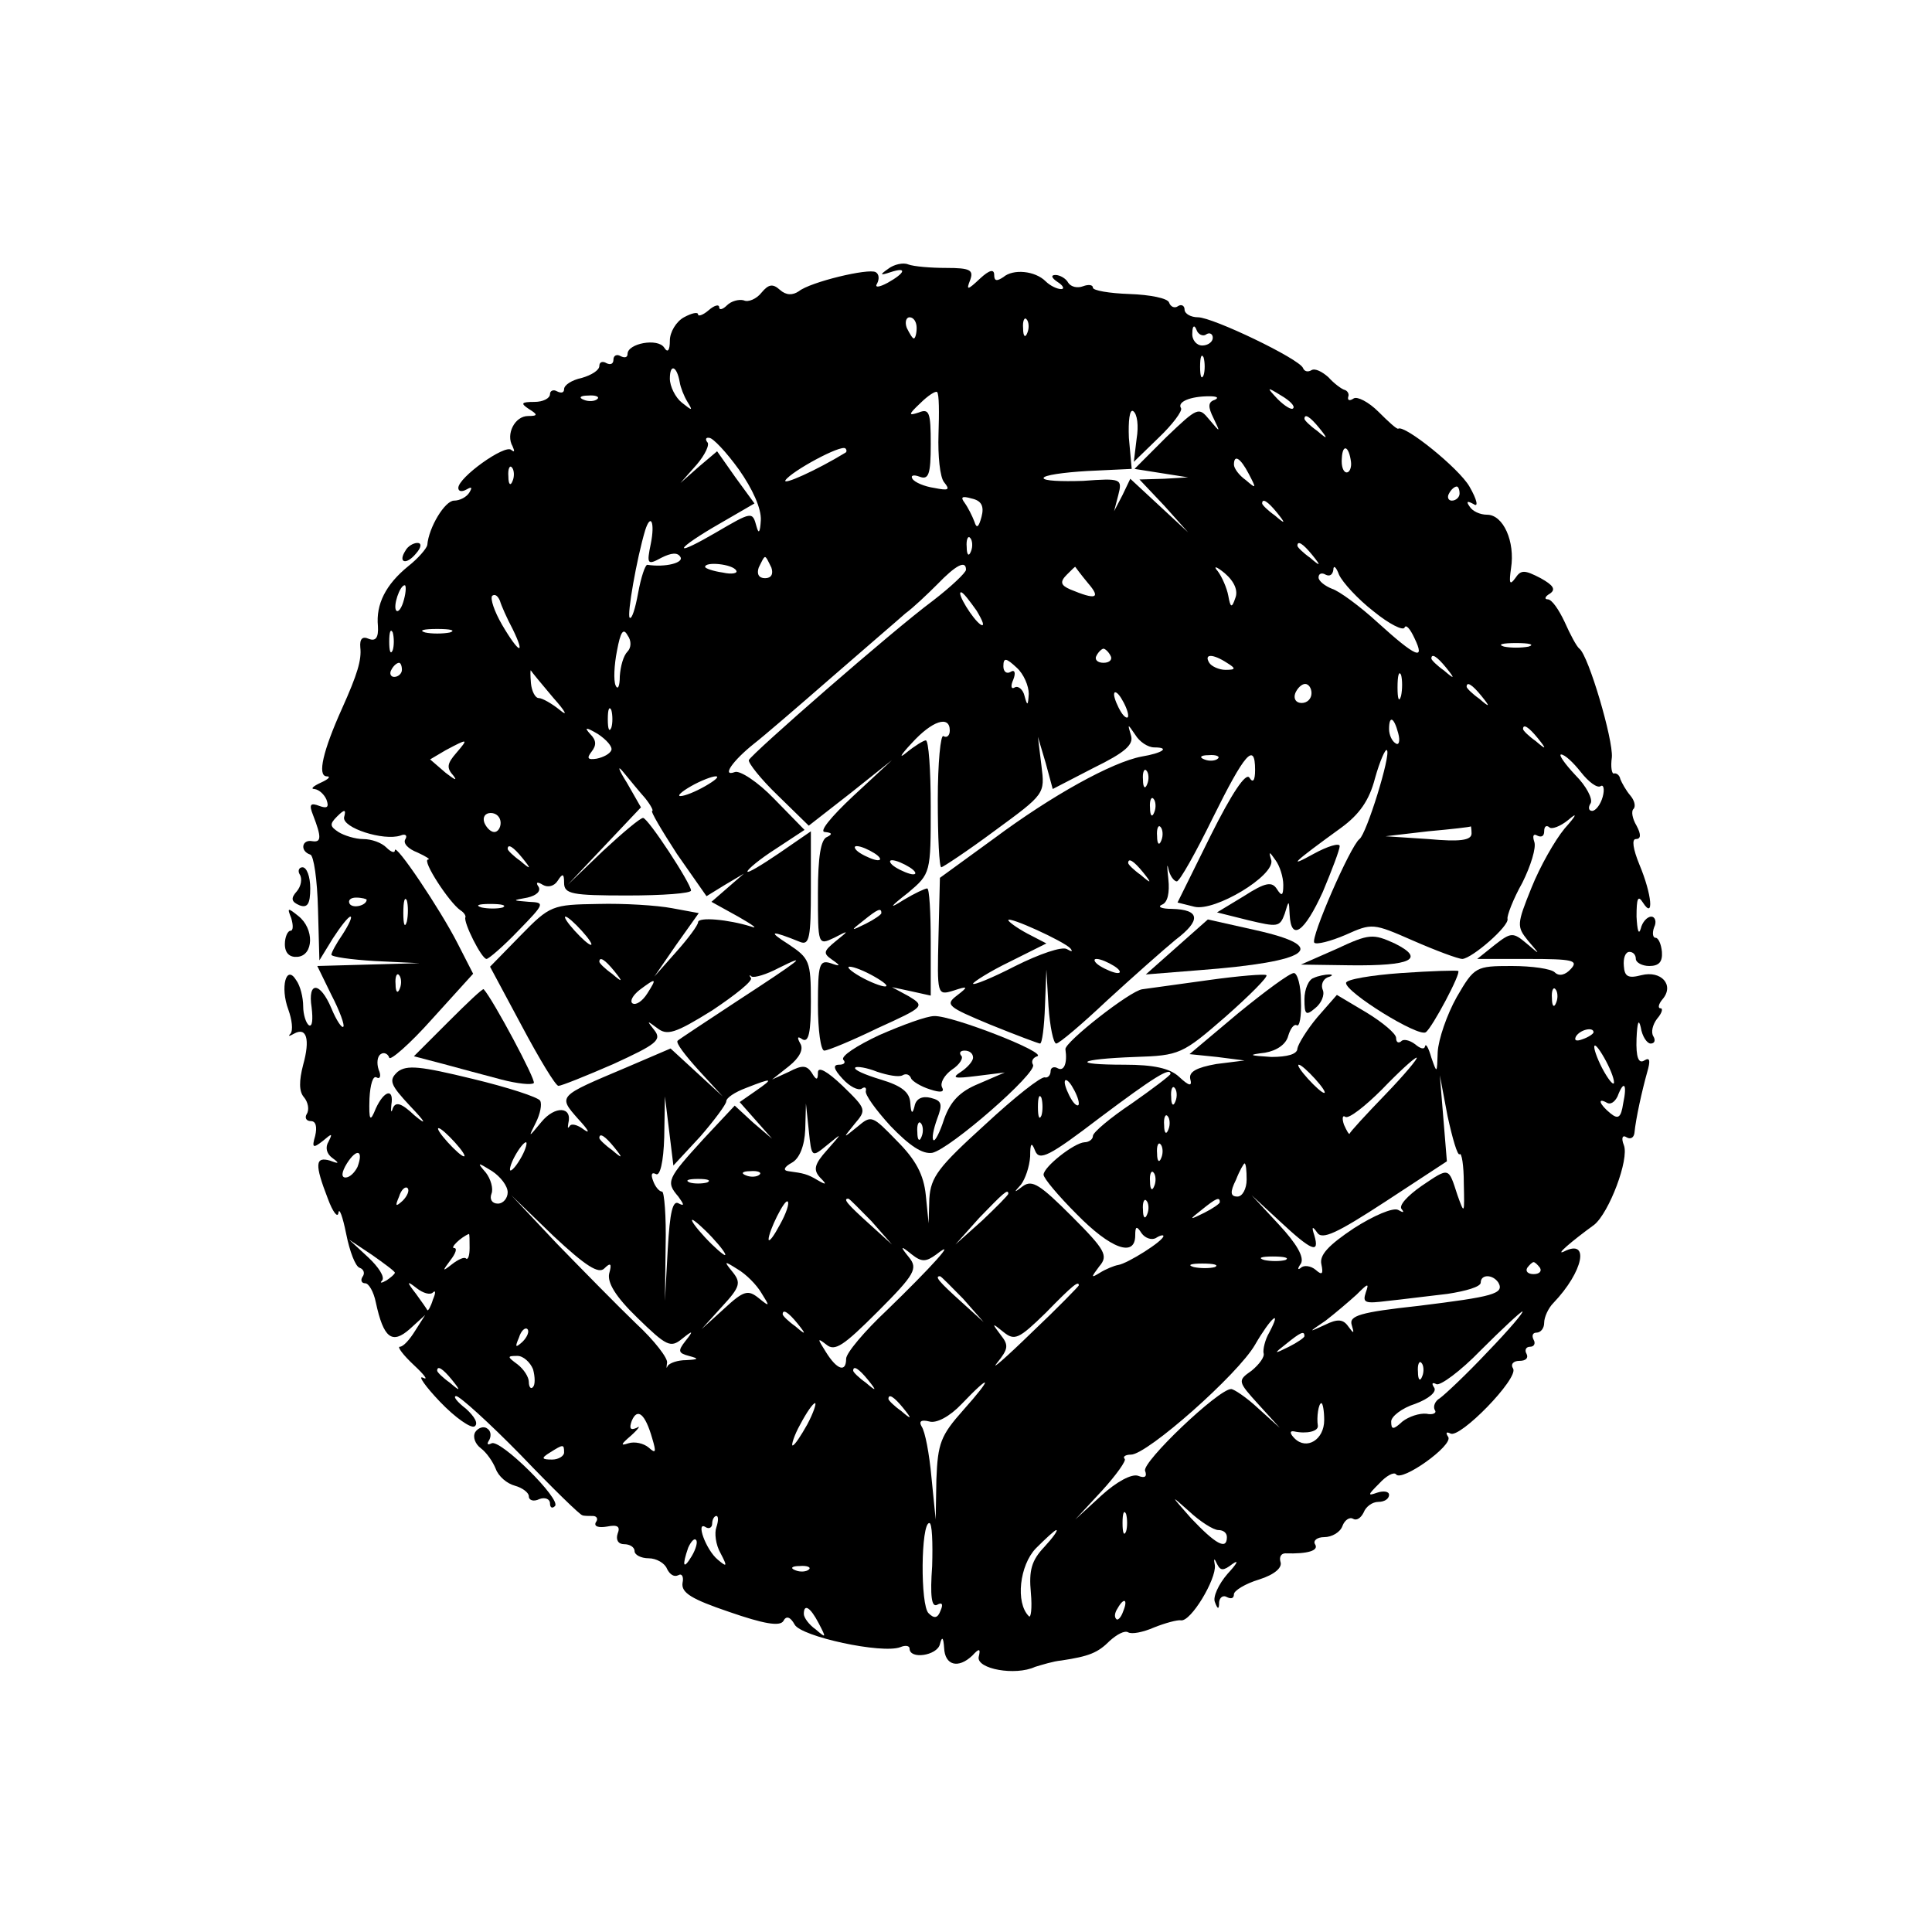 <?xml version="1.0" standalone="no"?>
<!DOCTYPE svg PUBLIC "-//W3C//DTD SVG 20010904//EN"
 "http://www.w3.org/TR/2001/REC-SVG-20010904/DTD/svg10.dtd">
<svg version="1.0" xmlns="http://www.w3.org/2000/svg"
 width="274pt" height="274pt" viewBox="0 0 274 274"
 preserveAspectRatio="xMidYMid meet">

<g transform="translate(0,274) scale(0.1,-0.1)"
fill="#000000" stroke="none">
<path d="M1260 2359 c-13 -9 -12 -10 3 -5 24 8 21 -1 -4 -15 -13 -7 -19 -7
-15 -1 3 6 3 13 -2 16 -10 6 -93 -14 -109 -27 -9 -6 -18 -6 -27 2 -10 9 -16 8
-26 -4 -7 -9 -19 -14 -25 -11 -7 2 -18 -1 -24 -7 -6 -6 -11 -7 -11 -3 0 5 -7
3 -15 -4 -8 -7 -15 -9 -15 -6 0 4 -9 2 -20 -4 -11 -6 -20 -21 -20 -33 0 -14
-3 -18 -8 -10 -9 14 -52 6 -52 -9 0 -5 -4 -6 -10 -3 -5 3 -10 1 -10 -5 0 -6
-4 -8 -10 -5 -5 3 -10 2 -10 -4 0 -6 -11 -13 -25 -17 -14 -3 -25 -10 -25 -16
0 -5 -4 -6 -10 -3 -5 3 -10 1 -10 -4 0 -6 -10 -11 -22 -11 -19 0 -20 -2 -8
-10 13 -8 13 -10 -1 -10 -19 0 -32 -26 -22 -43 3 -7 3 -9 -2 -5 -9 8 -75 -39
-75 -54 0 -5 5 -6 12 -2 7 4 8 3 4 -4 -4 -7 -14 -12 -22 -12 -13 0 -36 -38
-38 -63 -1 -5 -13 -19 -27 -30 -32 -26 -46 -54 -43 -85 1 -16 -3 -22 -13 -18
-9 4 -13 0 -12 -12 2 -18 -4 -38 -26 -87 -27 -60 -35 -95 -22 -96 7 0 3 -4 -8
-9 -11 -5 -15 -9 -9 -9 7 -1 14 -8 17 -15 4 -11 1 -13 -10 -9 -13 5 -15 2 -9
-13 12 -31 12 -39 -1 -37 -15 3 -18 -14 -3 -19 5 -1 10 -36 11 -77 l2 -73 19
31 c11 17 22 31 25 31 3 0 -2 -11 -11 -25 -9 -13 -16 -26 -16 -29 0 -3 28 -7
62 -9 l63 -3 -73 -2 -72 -2 20 -41 c12 -23 19 -43 17 -45 -2 -3 -10 9 -17 26
-16 38 -34 39 -28 1 2 -17 1 -28 -4 -25 -4 3 -8 15 -8 27 0 12 -4 29 -10 37
-14 23 -23 -10 -11 -42 5 -14 7 -29 3 -34 -4 -4 -2 -4 5 0 18 10 23 -8 13 -44
-6 -23 -6 -38 1 -46 6 -7 8 -18 4 -24 -3 -5 -1 -10 6 -10 7 0 9 -8 6 -21 -5
-17 -3 -18 11 -7 13 11 14 11 8 -1 -5 -8 -3 -17 5 -23 11 -8 10 -9 -3 -4 -21
6 -22 -5 -3 -54 7 -19 14 -28 15 -20 1 8 6 -5 11 -30 5 -25 13 -46 19 -48 6
-2 8 -8 4 -13 -3 -5 -1 -9 4 -9 5 0 12 -12 15 -27 11 -51 23 -60 48 -38 l22
20 -14 -22 c-8 -13 -17 -23 -22 -23 -4 0 5 -12 20 -26 15 -14 21 -22 13 -18
-8 4 3 -12 24 -34 22 -23 44 -38 49 -35 6 4 0 14 -12 25 -13 10 -19 18 -14 18
5 0 47 -38 92 -84 45 -47 84 -85 87 -85 2 -1 9 -1 15 -1 5 0 8 -4 4 -9 -3 -6
4 -8 16 -6 15 3 19 0 15 -10 -3 -9 1 -15 9 -15 8 0 15 -4 15 -10 0 -5 9 -10
20 -10 11 0 23 -7 26 -15 4 -8 10 -12 16 -9 5 3 8 -2 6 -11 -2 -14 13 -23 66
-41 49 -17 72 -21 77 -13 4 8 10 6 16 -5 9 -17 124 -42 150 -32 7 3 13 2 13
-2 0 -16 39 -10 43 6 3 12 5 10 6 -5 1 -25 20 -30 40 -11 10 11 12 10 9 -2 -3
-17 52 -27 80 -14 10 3 26 8 37 9 40 6 52 11 69 28 10 9 21 15 26 12 5 -3 21
0 37 7 15 6 33 11 38 10 14 -2 50 58 48 78 -2 10 -1 11 3 2 5 -10 9 -10 22 0
10 7 6 0 -7 -14 -13 -15 -21 -33 -18 -40 4 -11 6 -11 6 0 1 7 6 10 11 7 6 -3
10 -2 10 4 0 5 16 15 36 21 22 7 33 17 30 25 -2 7 1 12 7 12 32 -1 48 4 42 13
-3 5 3 10 13 10 11 0 23 7 26 16 3 8 10 13 15 10 5 -3 11 1 15 9 3 8 12 15 21
15 8 0 15 4 15 10 0 5 -8 6 -17 3 -14 -5 -13 -3 3 13 10 11 21 17 24 13 8 -11
81 41 74 53 -4 6 -3 8 3 5 13 -8 97 78 89 92 -4 6 0 11 9 11 9 0 13 4 10 10
-3 5 -1 10 5 10 6 0 8 5 5 10 -3 6 -1 10 4 10 6 0 11 6 11 14 0 8 6 21 13 28
43 45 52 92 15 73 -13 -6 10 14 43 38 21 17 50 93 42 113 -4 10 -2 15 4 11 5
-3 10 -1 11 6 2 21 11 61 18 86 5 17 4 22 -4 17 -8 -5 -12 4 -11 31 1 23 3 29
6 16 2 -13 9 -23 14 -23 6 0 7 5 4 10 -4 6 -1 17 5 25 7 8 9 15 5 15 -4 0 -3
6 3 13 17 20 -2 41 -30 34 -19 -5 -24 -2 -25 13 -1 11 2 20 8 20 5 0 9 -4 9
-10 0 -5 9 -10 19 -10 14 0 19 6 18 20 -1 11 -5 20 -9 20 -4 0 -5 7 -2 15 4 8
1 15 -4 15 -6 0 -13 -8 -15 -17 -3 -10 -5 -2 -6 17 0 26 2 31 9 20 16 -25 13
11 -5 54 -9 22 -11 36 -5 36 7 0 8 6 1 19 -6 10 -8 21 -4 24 3 4 1 12 -5 19
-6 7 -12 18 -14 23 -1 6 -6 9 -9 8 -3 -1 -5 9 -3 23 2 25 -33 144 -46 154 -4
3 -13 20 -21 38 -8 17 -18 32 -24 32 -5 0 -4 4 3 8 9 6 5 12 -13 22 -23 12
-28 12 -36 0 -8 -11 -9 -7 -6 14 6 38 -11 76 -34 76 -10 0 -21 5 -25 12 -5 7
-3 8 6 3 7 -5 5 6 -6 25 -15 26 -92 88 -101 82 -2 -1 -14 10 -28 24 -14 14
-30 22 -35 19 -6 -4 -9 -3 -8 2 2 4 -1 9 -5 10 -4 1 -15 9 -23 18 -9 8 -19 13
-24 10 -5 -3 -10 -2 -12 3 -5 13 -128 72 -149 72 -10 0 -19 5 -19 11 0 5 -4 8
-9 5 -5 -4 -11 -1 -13 5 -2 6 -27 11 -56 12 -29 1 -52 5 -52 9 0 4 -6 5 -14 2
-8 -3 -17 -1 -21 5 -3 6 -12 11 -18 11 -7 0 -6 -4 3 -10 8 -5 10 -10 5 -10 -6
0 -16 5 -22 11 -15 15 -46 18 -60 6 -9 -6 -13 -6 -13 3 0 9 -7 7 -20 -5 -18
-17 -20 -17 -14 -2 5 14 0 17 -34 17 -22 0 -46 2 -54 5 -7 3 -20 0 -28 -6z
m40 -84 c0 -8 -2 -15 -4 -15 -2 0 -6 7 -10 15 -3 8 -1 15 4 15 6 0 10 -7 10
-15z m157 -7 c-3 -8 -6 -5 -6 6 -1 11 2 17 5 13 3 -3 4 -12 1 -19z m254 -2 c5
3 9 0 9 -5 0 -6 -7 -11 -15 -11 -8 0 -15 8 -14 18 0 10 3 12 6 4 2 -6 9 -10
14 -6z m-4 -58 c-3 -7 -5 -2 -5 12 0 14 2 19 5 13 2 -7 2 -19 0 -25z m-743
-10 c1 -7 6 -20 11 -28 8 -13 7 -13 -8 -1 -9 7 -17 23 -17 34 0 22 10 18 14
-5z m367 -74 c-1 -30 2 -61 8 -68 9 -11 6 -12 -14 -8 -14 2 -28 8 -31 13 -3 5
2 6 10 3 13 -5 16 3 16 46 0 45 -2 51 -17 45 -15 -5 -15 -3 2 13 11 11 22 18
24 16 3 -3 3 -29 2 -60z m503 37 c-2 -3 -12 3 -22 13 -16 17 -16 18 5 5 12 -7
20 -15 17 -18z m-987 13 c-3 -3 -12 -4 -19 -1 -8 3 -5 6 6 6 11 1 17 -2 13 -5z
m876 -1 c-10 -3 -10 -10 -2 -26 10 -21 10 -21 -6 -2 -15 18 -16 18 -61 -25
l-45 -45 38 -6 38 -6 -34 -2 -35 -1 35 -37 34 -38 -41 38 -41 38 -11 -23 -12
-23 6 23 c6 23 4 24 -50 20 -31 -1 -56 0 -56 4 0 4 28 8 62 10 l63 3 -4 44
c-1 24 1 41 6 38 6 -4 8 -21 5 -39 l-4 -33 35 34 c20 19 34 38 32 42 -6 9 13
17 40 17 11 0 14 -2 8 -5z m148 -40 c13 -16 12 -17 -3 -4 -10 7 -18 15 -18 17
0 8 8 3 21 -13z m-823 -59 c19 -27 32 -55 31 -72 -1 -17 -3 -20 -6 -9 -6 22
-6 22 -59 -9 -24 -14 -44 -24 -44 -21 0 3 22 18 50 34 l50 29 -27 37 -26 37
-26 -22 -26 -23 23 26 c12 14 19 29 15 32 -3 4 -2 7 3 6 5 0 24 -20 42 -45z
m151 24 c-41 -25 -90 -47 -85 -39 9 13 79 51 85 45 2 -2 2 -5 0 -6z m717 -13
c1 -8 -2 -15 -6 -15 -5 0 -8 9 -7 20 1 21 10 18 13 -5z m-145 -17 c11 -21 11
-22 -4 -9 -10 7 -17 17 -17 22 0 15 9 10 21 -13z m-1044 -10 c-3 -8 -6 -5 -6
6 -1 11 2 17 5 13 3 -3 4 -12 1 -19z m1343 -18 c0 -5 -5 -10 -11 -10 -5 0 -7
5 -4 10 3 6 8 10 11 10 2 0 4 -4 4 -10z m-678 -33 c-4 -15 -7 -17 -10 -7 -3 8
-9 20 -14 27 -6 8 -4 10 10 6 14 -3 18 -11 14 -26z m419 6 c13 -16 12 -17 -3
-4 -10 7 -18 15 -18 17 0 8 8 3 21 -13z m-888 -44 c-6 -29 -5 -31 15 -20 14 7
23 8 27 1 5 -8 -21 -15 -47 -11 -3 0 -9 -18 -13 -40 -4 -22 -9 -38 -12 -35 -4
4 10 84 22 124 8 25 14 11 8 -19z m454 -11 c-3 -8 -6 -5 -6 6 -1 11 2 17 5 13
3 -3 4 -12 1 -19z m484 -5 c13 -16 12 -17 -3 -4 -10 7 -18 15 -18 17 0 8 8 3
21 -13z m-767 -18 c3 -9 0 -15 -9 -15 -9 0 -12 6 -9 15 4 8 7 15 9 15 2 0 5
-7 9 -15z m-50 -4 c3 -4 -6 -6 -19 -3 -14 2 -25 6 -25 8 0 8 39 4 44 -5z m326
1 c0 -4 -21 -24 -47 -44 -58 -43 -257 -217 -261 -226 -1 -4 17 -27 41 -50 l44
-43 59 46 59 47 -55 -51 c-32 -30 -49 -51 -40 -51 10 -1 11 -3 3 -7 -9 -3 -13
-29 -13 -79 0 -74 0 -75 23 -64 21 11 22 11 2 -5 -17 -14 -18 -17 -5 -26 13
-9 12 -10 -2 -5 -16 5 -18 -2 -18 -59 0 -36 4 -65 9 -65 5 0 39 14 76 32 66
30 67 31 44 45 l-24 13 28 -6 27 -6 0 76 c0 42 -2 76 -5 76 -3 0 -18 -7 -33
-16 -22 -14 -21 -11 6 10 32 27 32 28 32 122 0 52 -3 94 -7 94 -3 0 -16 -8
-27 -17 -12 -10 -9 -4 7 13 29 32 54 40 54 18 0 -7 -4 -11 -9 -8 -4 3 -8 -38
-8 -90 0 -53 2 -96 5 -96 2 0 37 23 76 52 71 52 71 52 66 92 l-5 41 11 -37 10
-37 58 30 c45 22 57 33 53 46 -5 17 -5 17 6 1 6 -10 18 -18 27 -18 23 0 12 -8
-18 -13 -42 -8 -127 -55 -209 -116 l-77 -56 -2 -83 c-2 -83 -2 -84 21 -77 21
7 22 6 5 -7 -17 -13 -13 -16 47 -41 37 -15 69 -27 71 -27 3 0 6 24 7 53 l2 52
3 -52 c2 -29 7 -53 11 -53 4 0 36 27 72 61 36 33 80 72 97 86 37 28 35 43 -5
44 -15 0 -21 3 -14 6 8 3 11 17 9 36 -2 18 -2 24 0 15 2 -10 8 -18 12 -18 4 0
27 41 51 90 45 91 60 109 60 68 0 -15 -3 -19 -8 -11 -5 8 -25 -22 -55 -82
l-47 -95 24 -6 c29 -7 114 44 109 66 -4 13 -3 13 6 0 6 -8 11 -24 11 -35 0
-15 -2 -17 -9 -6 -7 11 -16 10 -47 -10 l-38 -23 44 -11 c42 -10 45 -10 52 9 6
20 6 20 7 -1 2 -39 21 -25 47 32 13 31 24 60 24 65 0 5 -17 0 -37 -11 -38 -21
-30 -13 39 37 26 19 40 39 48 70 7 25 15 43 17 40 6 -6 -29 -119 -39 -126 -13
-10 -70 -141 -64 -147 3 -3 23 2 44 11 38 17 39 17 96 -8 32 -14 64 -26 70
-26 14 1 67 47 64 57 -1 4 8 28 21 51 12 24 20 50 17 58 -3 9 -1 12 4 9 6 -3
10 -1 10 6 0 7 3 9 7 6 3 -4 16 1 27 10 14 12 12 7 -5 -12 -14 -17 -35 -54
-47 -84 -21 -52 -21 -55 -5 -75 18 -21 18 -21 -2 -4 -19 16 -22 16 -45 -2
l-25 -20 73 0 c62 0 71 -2 60 -14 -8 -9 -17 -11 -23 -5 -5 5 -32 9 -61 9 -51
0 -53 -1 -78 -44 -14 -25 -26 -60 -27 -78 -1 -31 -1 -31 -9 -8 -4 14 -8 21 -9
16 -1 -5 -7 -3 -14 3 -8 6 -17 8 -20 4 -4 -3 -7 -1 -7 5 0 6 -19 22 -42 36
l-42 25 -28 -32 c-15 -18 -27 -38 -28 -44 0 -8 -14 -12 -37 -12 -32 2 -34 3
-9 6 17 3 30 12 33 24 3 10 8 17 12 15 4 -3 7 13 6 35 0 21 -5 39 -10 39 -6 0
-41 -26 -79 -57 l-69 -58 39 -4 39 -5 -40 -5 c-28 -5 -39 -11 -37 -21 3 -11
-1 -11 -16 3 -13 12 -36 17 -77 17 -78 0 -67 8 15 11 63 2 67 4 128 57 34 30
61 57 58 59 -2 2 -39 -1 -82 -7 -44 -6 -86 -12 -94 -13 -17 -2 -110 -75 -109
-85 3 -20 -2 -32 -11 -27 -5 3 -10 1 -10 -4 0 -6 -4 -10 -8 -9 -5 2 -43 -28
-85 -67 -66 -60 -77 -74 -79 -105 l-1 -35 -4 40 c-3 29 -14 50 -41 77 -35 36
-36 37 -56 20 -21 -17 -21 -17 -4 4 17 20 17 21 -17 54 -22 21 -35 28 -35 19
0 -11 -2 -12 -9 0 -7 10 -13 11 -32 1 l-24 -11 24 19 c15 12 21 24 16 32 -5 9
-4 11 3 6 9 -5 12 10 12 54 0 57 -2 61 -32 81 -30 19 -25 20 17 3 13 -5 15 7
15 75 l0 82 -45 -31 c-25 -17 -45 -29 -45 -26 0 3 18 18 40 32 l41 27 -43 44
c-23 24 -49 41 -56 38 -19 -7 -3 16 27 40 13 10 63 53 110 94 47 41 95 82 105
91 11 8 31 27 45 41 27 28 41 35 41 21z m173 -19 c19 -22 11 -24 -25 -9 -14 6
-15 11 -5 21 7 7 12 12 12 11 0 0 8 -11 18 -23z m209 -21 c-5 -15 -7 -14 -10
3 -2 11 -9 27 -15 35 -7 8 -2 7 10 -3 14 -12 19 -25 15 -35z m196 -19 c22 -18
42 -28 44 -23 2 5 8 -2 14 -15 16 -33 2 -27 -52 22 -25 23 -55 45 -65 48 -10
4 -19 11 -19 16 0 6 5 7 10 4 6 -3 10 0 11 7 0 7 4 4 8 -7 5 -11 27 -35 49
-52z m-1375 17 c-3 -12 -8 -19 -11 -16 -5 6 5 36 12 36 2 0 2 -9 -1 -20z m154
-42 c19 -39 9 -35 -15 6 -11 19 -17 37 -14 41 4 3 8 0 11 -7 2 -7 10 -25 18
-40z m658 26 c9 -15 12 -23 6 -20 -11 7 -35 46 -28 46 3 0 12 -12 22 -26z
m-828 -56 c-3 -7 -5 -2 -5 12 0 14 2 19 5 13 2 -7 2 -19 0 -25z m81 25 c-10
-2 -26 -2 -35 0 -10 3 -2 5 17 5 19 0 27 -2 18 -5z m252 -27 c-6 -6 -10 -21
-11 -35 0 -15 -3 -20 -6 -13 -3 7 -2 29 2 49 5 27 9 33 15 22 6 -8 5 -18 0
-23z m1278 7 c-10 -2 -26 -2 -35 0 -10 3 -2 5 17 5 19 0 27 -2 18 -5z m-593
-13 c3 -5 -1 -10 -10 -10 -9 0 -13 5 -10 10 3 6 8 10 10 10 2 0 7 -4 10 -10z
m-116 -54 c-1 -17 -2 -18 -6 -3 -2 9 -9 15 -14 12 -5 -3 -6 2 -2 11 4 10 2 15
-4 11 -5 -3 -10 0 -10 8 0 13 4 12 19 -2 10 -9 17 -26 17 -37z m281 44 c13 -8
13 -10 -2 -10 -9 0 -20 5 -23 10 -8 13 5 13 25 0z m311 -7 c13 -16 12 -17 -3
-4 -10 7 -18 15 -18 17 0 8 8 3 21 -13z m-1481 -3 c0 -5 -5 -10 -11 -10 -5 0
-7 5 -4 10 3 6 8 10 11 10 2 0 4 -4 4 -10z m215 -40 c17 -19 21 -27 9 -17 -11
9 -25 17 -30 17 -5 0 -10 10 -11 21 -1 12 -1 20 0 18 1 -2 16 -20 32 -39z
m1202 3 c-3 -10 -5 -4 -5 12 0 17 2 24 5 18 2 -7 2 -21 0 -30z m-127 4 c0 -8
-6 -14 -14 -14 -8 0 -12 6 -9 14 3 7 9 13 14 13 5 0 9 -6 9 -13z m241 -4 c13
-16 12 -17 -3 -4 -10 7 -18 15 -18 17 0 8 8 3 21 -13z m-501 -28 c0 -5 -5 -3
-10 5 -5 8 -10 20 -10 25 0 6 5 3 10 -5 5 -8 10 -19 10 -25z m-733 -17 c-3 -7
-5 -2 -5 12 0 14 2 19 5 13 2 -7 2 -19 0 -25z m1116 -8 c3 -11 1 -18 -4 -14
-5 3 -9 12 -9 20 0 20 7 17 13 -6z m-1116 -24 c-2 -5 -11 -10 -21 -12 -13 -2
-14 1 -7 10 7 9 7 16 -2 25 -9 10 -6 10 11 0 12 -8 21 -18 19 -23z m1314 17
c13 -16 12 -17 -3 -4 -10 7 -18 15 -18 17 0 8 8 3 21 -13z m-1534 -21 c-13
-15 -14 -21 -4 -32 6 -8 2 -6 -11 4 l-22 19 22 13 c32 17 33 17 15 -4z m1080
-8 c-3 -3 -12 -4 -19 -1 -8 3 -5 6 6 6 11 1 17 -2 13 -5z m515 -19 c11 -14 23
-23 28 -20 4 3 6 -4 3 -15 -3 -11 -10 -20 -15 -20 -5 0 -6 5 -2 11 3 6 -6 24
-22 40 -15 16 -24 29 -20 29 5 0 17 -11 28 -25z m-1327 -37 c8 -10 12 -18 10
-18 -3 0 13 -27 35 -61 l42 -60 26 16 27 16 -23 -20 -23 -20 38 -21 c21 -12
29 -18 18 -14 -32 10 -75 14 -75 6 0 -4 -14 -23 -31 -42 l-31 -35 31 45 32 45
-38 7 c-21 4 -68 7 -105 6 -65 -1 -68 -2 -110 -45 l-43 -44 45 -84 c25 -47 48
-85 52 -85 4 0 39 14 78 31 61 28 69 34 58 48 -11 14 -11 14 4 3 14 -11 25 -8
78 25 33 22 58 42 55 46 -3 4 -2 5 1 2 4 -2 21 3 38 12 46 23 30 11 -59 -47
-44 -29 -82 -54 -84 -56 -3 -3 11 -21 30 -42 l34 -37 -37 34 -37 34 -63 -27
c-97 -41 -97 -40 -68 -73 14 -15 18 -22 8 -15 -9 7 -18 9 -20 5 -3 -4 -3 -3
-2 4 6 24 -19 25 -38 2 -19 -23 -19 -23 -8 -1 6 12 9 26 6 31 -3 5 -46 19 -96
31 -74 18 -93 20 -106 10 -13 -12 -11 -18 18 -49 22 -23 24 -28 6 -13 -19 18
-27 20 -31 10 -2 -7 -3 -5 -2 5 4 24 -10 21 -22 -5 -8 -20 -10 -18 -9 14 1 20
5 33 10 30 5 -3 7 2 3 11 -3 9 -2 19 3 22 4 3 10 1 12 -5 1 -5 29 19 61 55
l58 64 -22 43 c-25 49 -89 144 -89 132 0 -4 -5 -3 -12 4 -7 7 -21 12 -33 12
-11 0 -27 5 -35 10 -12 8 -13 11 -2 22 11 11 13 10 10 -1 -3 -15 56 -34 80
-26 7 3 10 0 7 -5 -4 -6 4 -14 17 -19 13 -6 19 -10 15 -10 -9 -1 30 -61 46
-72 5 -3 8 -8 7 -10 -3 -7 23 -59 30 -59 3 0 24 18 45 40 38 39 38 40 15 41
-24 2 -24 2 -2 6 13 3 19 9 16 15 -5 7 -2 8 6 3 7 -4 16 -2 21 6 7 11 9 10 9
-3 0 -16 11 -18 90 -18 50 0 90 3 90 7 0 10 -61 103 -68 103 -4 0 -29 -21 -57
-47 l-50 -48 52 55 52 55 -20 35 c-12 19 -14 26 -5 15 9 -11 23 -28 31 -37z
m712 20 c-3 -8 -6 -5 -6 6 -1 11 2 17 5 13 3 -3 4 -12 1 -19z m-627 -3 c-14
-8 -29 -14 -35 -14 -5 0 1 6 15 14 14 8 30 14 35 14 6 0 -1 -6 -15 -14z m637
-37 c-3 -8 -6 -5 -6 6 -1 11 2 17 5 13 3 -3 4 -12 1 -19z m-927 -15 c0 -7 -4
-13 -9 -13 -5 0 -11 6 -14 13 -3 8 1 14 9 14 8 0 14 -6 14 -14z m937 -25 c-3
-8 -6 -5 -6 6 -1 11 2 17 5 13 3 -3 4 -12 1 -19z m440 10 c0 -10 -17 -12 -61
-8 l-61 4 60 7 c33 3 60 6 61 7 0 1 1 -4 1 -10z m-1346 -35 c13 -16 12 -17 -3
-4 -10 7 -18 15 -18 17 0 8 8 3 21 -13z m499 7 c8 -5 11 -10 5 -10 -5 0 -17 5
-25 10 -8 5 -10 10 -5 10 6 0 17 -5 25 -10z m50 -20 c8 -5 11 -10 5 -10 -5 0
-17 5 -25 10 -8 5 -10 10 -5 10 6 0 17 -5 25 -10z m331 -7 c13 -16 12 -17 -3
-4 -10 7 -18 15 -18 17 0 8 8 3 21 -13z m-1101 -39 c0 -8 -19 -13 -24 -6 -3 5
1 9 9 9 8 0 15 -2 15 -3z m57 -31 c-3 -10 -5 -4 -5 12 0 17 2 24 5 18 2 -7 2
-21 0 -30z m136 20 c-7 -2 -21 -2 -30 0 -10 3 -4 5 12 5 17 0 24 -2 18 -5z
m537 -8 c0 -2 -10 -9 -22 -15 -22 -11 -22 -10 -4 4 21 17 26 19 26 11z m-425
-25 c10 -11 16 -20 13 -20 -3 0 -13 9 -23 20 -10 11 -16 20 -13 20 3 0 13 -9
23 -20z m693 -25 c4 -5 2 -5 -5 -1 -7 4 -39 -7 -73 -24 -33 -17 -60 -28 -60
-25 0 2 23 17 52 31 l52 26 -27 14 c-15 8 -27 17 -27 19 0 6 79 -30 88 -40z
m-647 -32 c13 -16 12 -17 -3 -4 -10 7 -18 15 -18 17 0 8 8 3 21 -13z m709 7
c8 -5 11 -10 5 -10 -5 0 -17 5 -25 10 -8 5 -10 10 -5 10 6 0 17 -5 25 -10z
m-340 -15 c14 -8 21 -14 15 -14 -5 0 -21 6 -35 14 -14 8 -20 14 -15 14 6 0 21
-6 35 -14z m-673 -17 c-3 -8 -6 -5 -6 6 -1 11 2 17 5 13 3 -3 4 -12 1 -19z
m351 -7 c-7 -11 -16 -17 -21 -14 -4 3 0 11 10 19 24 18 25 17 11 -5z m1289
-13 c-3 -8 -6 -5 -6 6 -1 11 2 17 5 13 3 -3 4 -12 1 -19z m53 -42 c0 -2 -7 -7
-16 -10 -8 -3 -12 -2 -9 4 6 10 25 14 25 6z m29 -71 c0 -5 -6 1 -14 15 -8 14
-14 30 -14 35 0 6 6 -1 14 -15 8 -14 14 -29 14 -35z m-324 -17 c-28 -29 -51
-54 -51 -56 -1 -1 -4 4 -8 13 -3 9 -2 14 2 11 5 -3 28 15 52 39 24 25 46 45
49 45 3 0 -17 -24 -44 -52z m-100 22 c10 -11 16 -20 13 -20 -3 0 -13 9 -23 20
-10 11 -16 20 -13 20 3 0 13 -9 23 -20z m-205 7 c0 -2 -25 -21 -55 -42 -30
-20 -55 -41 -55 -46 0 -5 -6 -9 -12 -9 -15 -1 -58 -35 -58 -46 0 -5 21 -30 47
-56 48 -49 83 -62 83 -30 0 13 2 14 9 3 5 -7 14 -10 20 -7 6 4 11 5 11 3 0 -7
-51 -39 -64 -41 -6 -1 -18 -6 -26 -11 -13 -8 -13 -7 -1 9 13 15 9 23 -39 71
-45 45 -56 52 -69 43 -13 -10 -14 -10 -3 2 6 8 12 25 13 40 0 19 2 21 7 8 6
-15 20 -8 92 47 76 57 100 72 100 62z m-588 -24 l-23 -16 23 -26 23 -26 -27
23 -26 24 -44 -47 c-52 -57 -54 -61 -36 -82 8 -11 9 -14 1 -10 -9 6 -13 -12
-16 -65 l-4 -73 1 78 c1 42 -2 77 -5 77 -4 0 -10 7 -13 16 -3 8 -2 12 4 9 6
-4 11 17 12 52 l1 58 6 -49 6 -49 38 41 c20 23 37 46 37 50 0 5 12 13 28 19
38 15 40 14 14 -4z m458 -18 c0 -5 -5 -3 -10 5 -5 8 -10 20 -10 25 0 6 5 3 10
-5 5 -8 10 -19 10 -25z m540 -72 c3 3 6 -16 6 -41 1 -44 1 -45 -9 -17 -13 40
-11 40 -51 13 -20 -14 -33 -28 -28 -33 4 -5 2 -5 -5 -1 -7 4 -35 -8 -63 -26
-36 -24 -49 -38 -46 -51 3 -14 1 -16 -8 -8 -7 6 -17 7 -21 3 -5 -4 -5 -1 0 6
5 9 -6 28 -31 55 l-39 42 40 -37 c45 -42 57 -47 49 -20 -4 12 -3 14 4 4 7 -11
28 -1 97 44 l87 57 -5 61 -5 61 11 -58 c7 -32 14 -56 17 -54z m-403 75 c-3 -8
-6 -5 -6 6 -1 11 2 17 5 13 3 -3 4 -12 1 -19z m635 -3 c-3 -20 -7 -23 -18 -14
-16 13 -19 23 -5 15 5 -3 11 1 15 9 9 24 14 18 8 -10z m-825 -17 c-3 -7 -5 -2
-5 12 0 14 2 19 5 13 2 -7 2 -19 0 -25z m-304 -42 c22 18 22 18 0 -7 -18 -20
-20 -28 -10 -39 10 -10 9 -11 -3 -4 -15 9 -20 10 -42 13 -8 1 -6 6 5 12 11 6
18 24 19 47 l1 37 4 -38 c4 -39 4 -39 26 -21z m484 22 c-3 -8 -6 -5 -6 6 -1
11 2 17 5 13 3 -3 4 -12 1 -19z m-1012 -18 c10 -11 16 -20 13 -20 -3 0 -13 9
-23 20 -10 11 -16 20 -13 20 3 0 13 -9 23 -20z m226 -7 c13 -16 12 -17 -3 -4
-10 7 -18 15 -18 17 0 8 8 3 21 -13z m-131 -13 c-6 -11 -13 -20 -16 -20 -2 0
0 9 6 20 6 11 13 20 16 20 2 0 0 -9 -6 -20z m907 -2 c-3 -8 -6 -5 -6 6 -1 11
2 17 5 13 3 -3 4 -12 1 -19z m-1140 -13 c-4 -8 -11 -15 -17 -15 -6 0 -6 7 2
20 14 22 24 19 15 -5z m213 -36 c0 -8 -6 -16 -14 -16 -8 0 -12 6 -9 14 3 7 -1
21 -8 30 -13 15 -12 15 9 2 12 -8 22 -21 22 -30z m1048 18 c0 -13 -6 -24 -13
-24 -10 0 -11 6 -2 24 5 13 11 23 12 23 2 0 3 -10 3 -23z m-691 7 c-3 -3 -12
-4 -19 -1 -8 3 -5 6 6 6 11 1 17 -2 13 -5z m560 -16 c-3 -8 -6 -5 -6 6 -1 11
2 17 5 13 3 -3 4 -12 1 -19z m-634 5 c-7 -2 -19 -2 -25 0 -7 3 -2 5 12 5 14 0
19 -2 13 -5z m-432 -26 c-10 -9 -11 -8 -5 6 3 10 9 15 12 12 3 -3 0 -11 -7
-18z m859 10 c0 -2 -17 -19 -37 -38 l-38 -34 34 38 c33 34 41 42 41 34z m-573
-106 c9 9 11 7 7 -7 -3 -13 9 -33 40 -63 41 -40 47 -43 63 -30 16 13 17 12 5
-3 -11 -14 -10 -17 5 -21 15 -4 14 -5 -4 -6 -12 0 -23 -4 -26 -8 -2 -5 -2 -3
-1 4 2 6 -18 32 -44 56 -26 25 -76 76 -112 113 l-65 69 60 -58 c46 -43 64 -54
72 -46z m249 62 c-8 -15 -15 -25 -16 -21 0 12 23 58 27 54 3 -2 -2 -17 -11
-33z m130 5 l29 -33 -32 29 c-31 28 -38 36 -30 36 2 0 16 -15 33 -32z m391 10
c-3 -8 -6 -5 -6 6 -1 11 2 17 5 13 3 -3 4 -12 1 -19z m103 17 c0 -2 -10 -9
-22 -15 -22 -11 -22 -10 -4 4 21 17 26 19 26 11z m-720 -50 c13 -14 21 -25 18
-25 -2 0 -15 11 -28 25 -13 14 -21 25 -18 25 2 0 15 -11 28 -25z m-344 -15 c0
-10 -2 -17 -5 -15 -2 3 -11 -1 -20 -8 -14 -11 -14 -10 -2 6 7 9 10 17 5 17 -6
0 9 15 21 20 1 0 1 -9 1 -20z m-106 -35 c0 -2 -6 -7 -12 -11 -7 -4 -10 -4 -6
0 4 5 -5 19 -20 33 l-27 25 33 -22 c17 -12 32 -23 32 -25z m768 26 c32 25 -8
-19 -70 -79 -32 -30 -58 -61 -58 -69 0 -20 -13 -16 -29 10 -12 19 -12 20 1 10
12 -10 24 -2 73 47 53 53 57 61 44 77 -13 16 -12 17 4 4 14 -11 20 -11 35 0z
m495 -8 c-7 -2 -21 -2 -30 0 -10 3 -4 5 12 5 17 0 24 -2 18 -5z m-743 -47 c12
-19 12 -20 -4 -7 -15 12 -21 11 -49 -15 l-32 -29 29 32 c26 28 27 34 15 49
-13 16 -12 16 7 4 12 -7 27 -22 34 -34z m643 37 c-7 -2 -21 -2 -30 0 -10 3 -4
5 12 5 17 0 24 -2 18 -5z m461 -1 c3 -5 -1 -9 -9 -9 -8 0 -12 4 -9 9 3 4 7 8
9 8 2 0 6 -4 9 -8z m-818 -44 l29 -33 -32 29 c-31 28 -38 36 -30 36 2 0 16
-15 33 -32z m759 23 c9 -16 -8 -20 -113 -33 -83 -9 -99 -14 -95 -27 4 -13 3
-13 -5 -2 -7 10 -15 11 -33 2 -24 -11 -24 -11 1 6 13 10 33 27 44 37 16 16 18
17 13 3 -5 -15 -1 -16 31 -12 20 2 58 7 85 10 26 4 47 10 47 16 0 12 17 12 25
0z m-1511 -14 c4 4 4 -1 0 -10 -3 -10 -7 -17 -8 -15 -1 2 -8 12 -16 23 -14 18
-13 19 1 8 9 -7 19 -10 23 -6z m916 10 c0 -1 -30 -32 -67 -67 -37 -36 -59 -55
-49 -43 16 20 17 25 5 40 -13 17 -12 17 4 4 16 -13 22 -10 60 27 39 40 47 46
47 39z m-399 -54 c13 -16 12 -17 -3 -4 -10 7 -18 15 -18 17 0 8 8 3 21 -13z
m979 -40 c-30 -32 -61 -61 -68 -66 -7 -4 -10 -12 -7 -17 3 -4 -3 -7 -12 -5
-10 1 -25 -4 -34 -11 -13 -12 -16 -12 -16 0 0 7 15 19 34 25 19 7 31 17 27 23
-4 6 -3 8 3 5 5 -3 34 18 63 48 30 30 57 55 59 55 3 0 -19 -26 -49 -57z m-310
27 c-6 -10 -9 -24 -8 -29 2 -5 -6 -16 -17 -25 -20 -14 -20 -15 10 -48 l30 -33
-31 28 c-16 15 -34 27 -38 27 -18 0 -127 -104 -122 -116 3 -8 0 -11 -10 -7 -9
3 -30 -8 -52 -28 l-37 -34 38 41 c20 22 35 43 32 45 -3 3 1 6 9 6 23 0 152
114 176 156 22 38 39 53 20 17z m-1059 -13 c-10 -9 -11 -8 -5 6 3 10 9 15 12
12 3 -3 0 -11 -7 -18z m1109 8 c0 -2 -10 -9 -22 -15 -22 -11 -22 -10 -4 4 21
17 26 19 26 11z m-1094 -47 c3 -11 3 -22 0 -25 -3 -4 -6 0 -6 7 0 7 -7 18 -16
25 -15 11 -15 12 0 12 8 0 18 -9 22 -19z m1261 -10 c-3 -8 -6 -5 -6 6 -1 11 2
17 5 13 3 -3 4 -12 1 -19z m-1376 -5 c13 -16 12 -17 -3 -4 -10 7 -18 15 -18
17 0 8 8 3 21 -13z m590 0 c13 -16 12 -17 -3 -4 -10 7 -18 15 -18 17 0 8 8 3
21 -13z m135 -43 c-32 -36 -36 -47 -38 -98 l-1 -57 -6 60 c-3 33 -9 65 -14 72
-4 7 -1 10 11 7 10 -3 29 7 46 25 43 45 44 38 2 -9z m-85 3 c13 -16 12 -17 -3
-4 -10 7 -18 15 -18 17 0 8 8 3 21 -13z m-136 -23 c-9 -16 -18 -30 -21 -30 -2
0 2 14 11 30 9 17 18 30 21 30 2 0 -2 -13 -11 -30z m733 6 c0 -28 -25 -43 -42
-26 -7 7 -7 11 -1 10 18 -4 35 0 34 8 -2 12 1 32 5 32 2 0 4 -11 4 -24z m-953
-26 c6 -20 5 -22 -5 -13 -7 6 -20 9 -29 6 -12 -4 -10 -1 4 11 11 10 14 15 8
11 -9 -4 -11 -1 -7 10 8 19 19 10 29 -25z m-125 -20 c0 -5 -8 -10 -17 -10 -15
0 -16 2 -3 10 19 12 20 12 20 0z m928 -110 c7 0 12 -4 12 -10 0 -19 -16 -10
-51 27 -29 33 -30 34 -3 10 16 -15 35 -27 42 -27z m-131 -2 c-3 -7 -5 -2 -5
12 0 14 2 19 5 13 2 -7 2 -19 0 -25z m-581 6 c-3 -8 -1 -25 6 -37 10 -19 9
-20 -4 -9 -17 14 -32 56 -17 46 5 -3 9 0 9 5 0 6 3 11 6 11 3 0 3 -7 0 -16z
m306 -55 c-3 -42 -1 -59 7 -55 7 4 9 1 5 -8 -4 -11 -9 -12 -17 -4 -12 11 -11
128 1 128 4 0 5 -28 4 -61z m159 27 c-18 -19 -22 -33 -19 -65 2 -22 0 -37 -3
-33 -19 19 -13 72 10 96 14 14 27 26 29 26 3 0 -5 -11 -17 -24z m-500 -13
c-12 -20 -14 -14 -5 12 4 9 9 14 11 11 3 -2 0 -13 -6 -23z m166 -19 c-3 -3
-12 -4 -19 -1 -8 3 -5 6 6 6 11 1 17 -2 13 -5z m446 -59 c-3 -9 -8 -14 -10
-11 -3 3 -2 9 2 15 9 16 15 13 8 -4z m-432 -17 c11 -21 11 -22 -4 -9 -10 7
-17 17 -17 22 0 15 9 10 21 -13z"/>
<path d="M1669 1397 l-44 -39 75 6 c159 12 188 33 80 57 l-67 15 -44 -39z"/>
<path d="M1895 1394 l-50 -22 70 -1 c87 -1 107 9 63 31 -31 14 -36 14 -83 -8z"/>
<path d="M1987 1360 c-42 -3 -78 -9 -78 -14 -1 -13 102 -77 113 -70 9 6 51 85
46 87 -2 1 -38 0 -81 -3z"/>
<path d="M1863 1353 c-7 -2 -13 -16 -13 -30 0 -22 2 -24 15 -13 9 7 14 19 11
26 -3 7 0 15 7 18 7 2 8 4 2 4 -5 0 -16 -2 -22 -5z"/>
<path d="M1247 1272 c-32 -15 -55 -30 -51 -35 4 -4 1 -7 -6 -7 -9 0 -8 -6 5
-20 10 -11 22 -17 27 -14 4 3 7 2 6 -3 -2 -5 14 -27 35 -50 27 -28 45 -40 59
-38 25 5 150 114 143 125 -3 5 0 10 6 12 15 5 -121 58 -146 57 -11 0 -46 -13
-78 -27z m133 -32 c0 -5 -8 -14 -17 -20 -14 -9 -10 -10 22 -6 l40 5 -37 -16
c-27 -11 -40 -25 -49 -50 -6 -19 -13 -32 -15 -30 -3 2 0 16 5 30 8 21 7 26 -9
30 -12 3 -21 -1 -23 -12 -3 -12 -5 -10 -6 5 -1 15 -12 24 -42 33 -23 7 -39 14
-36 17 2 2 16 0 31 -6 15 -5 31 -8 36 -5 5 3 10 1 12 -4 1 -4 14 -12 27 -16
15 -5 21 -4 17 3 -3 6 3 17 14 25 11 7 17 17 13 20 -3 4 -1 7 5 7 7 0 12 -4
12 -10z m-73 -112 c-3 -8 -6 -5 -6 6 -1 11 2 17 5 13 3 -3 4 -12 1 -19z"/>
<path d="M636 1291 l-49 -49 42 -11 c22 -6 59 -16 82 -22 23 -6 43 -8 46 -5 4
3 -58 119 -71 133 -1 2 -24 -20 -50 -46z"/>
<path d="M575 1959 c-11 -17 1 -21 15 -4 8 9 8 15 2 15 -6 0 -14 -5 -17 -11z"/>
<path d="M425 1500 c4 -6 2 -17 -4 -24 -9 -10 -8 -15 4 -20 11 -4 15 2 15 24
0 17 -5 30 -11 30 -5 0 -7 -5 -4 -10z"/>
<path d="M413 1438 c3 -10 3 -18 -1 -18 -4 0 -8 -9 -8 -19 0 -13 7 -19 18 -18
23 2 24 40 1 58 -15 12 -16 12 -10 -3z"/>
<path d="M674 709 c-4 -7 0 -17 8 -23 8 -6 17 -19 21 -29 4 -11 16 -21 27 -24
11 -3 20 -10 20 -15 0 -6 7 -8 15 -4 8 3 15 0 15 -6 0 -6 3 -8 7 -4 10 9 -78
96 -90 89 -6 -3 -7 -1 -3 5 3 6 2 13 -3 16 -5 4 -13 1 -17 -5z"/>
</g>
</svg>
